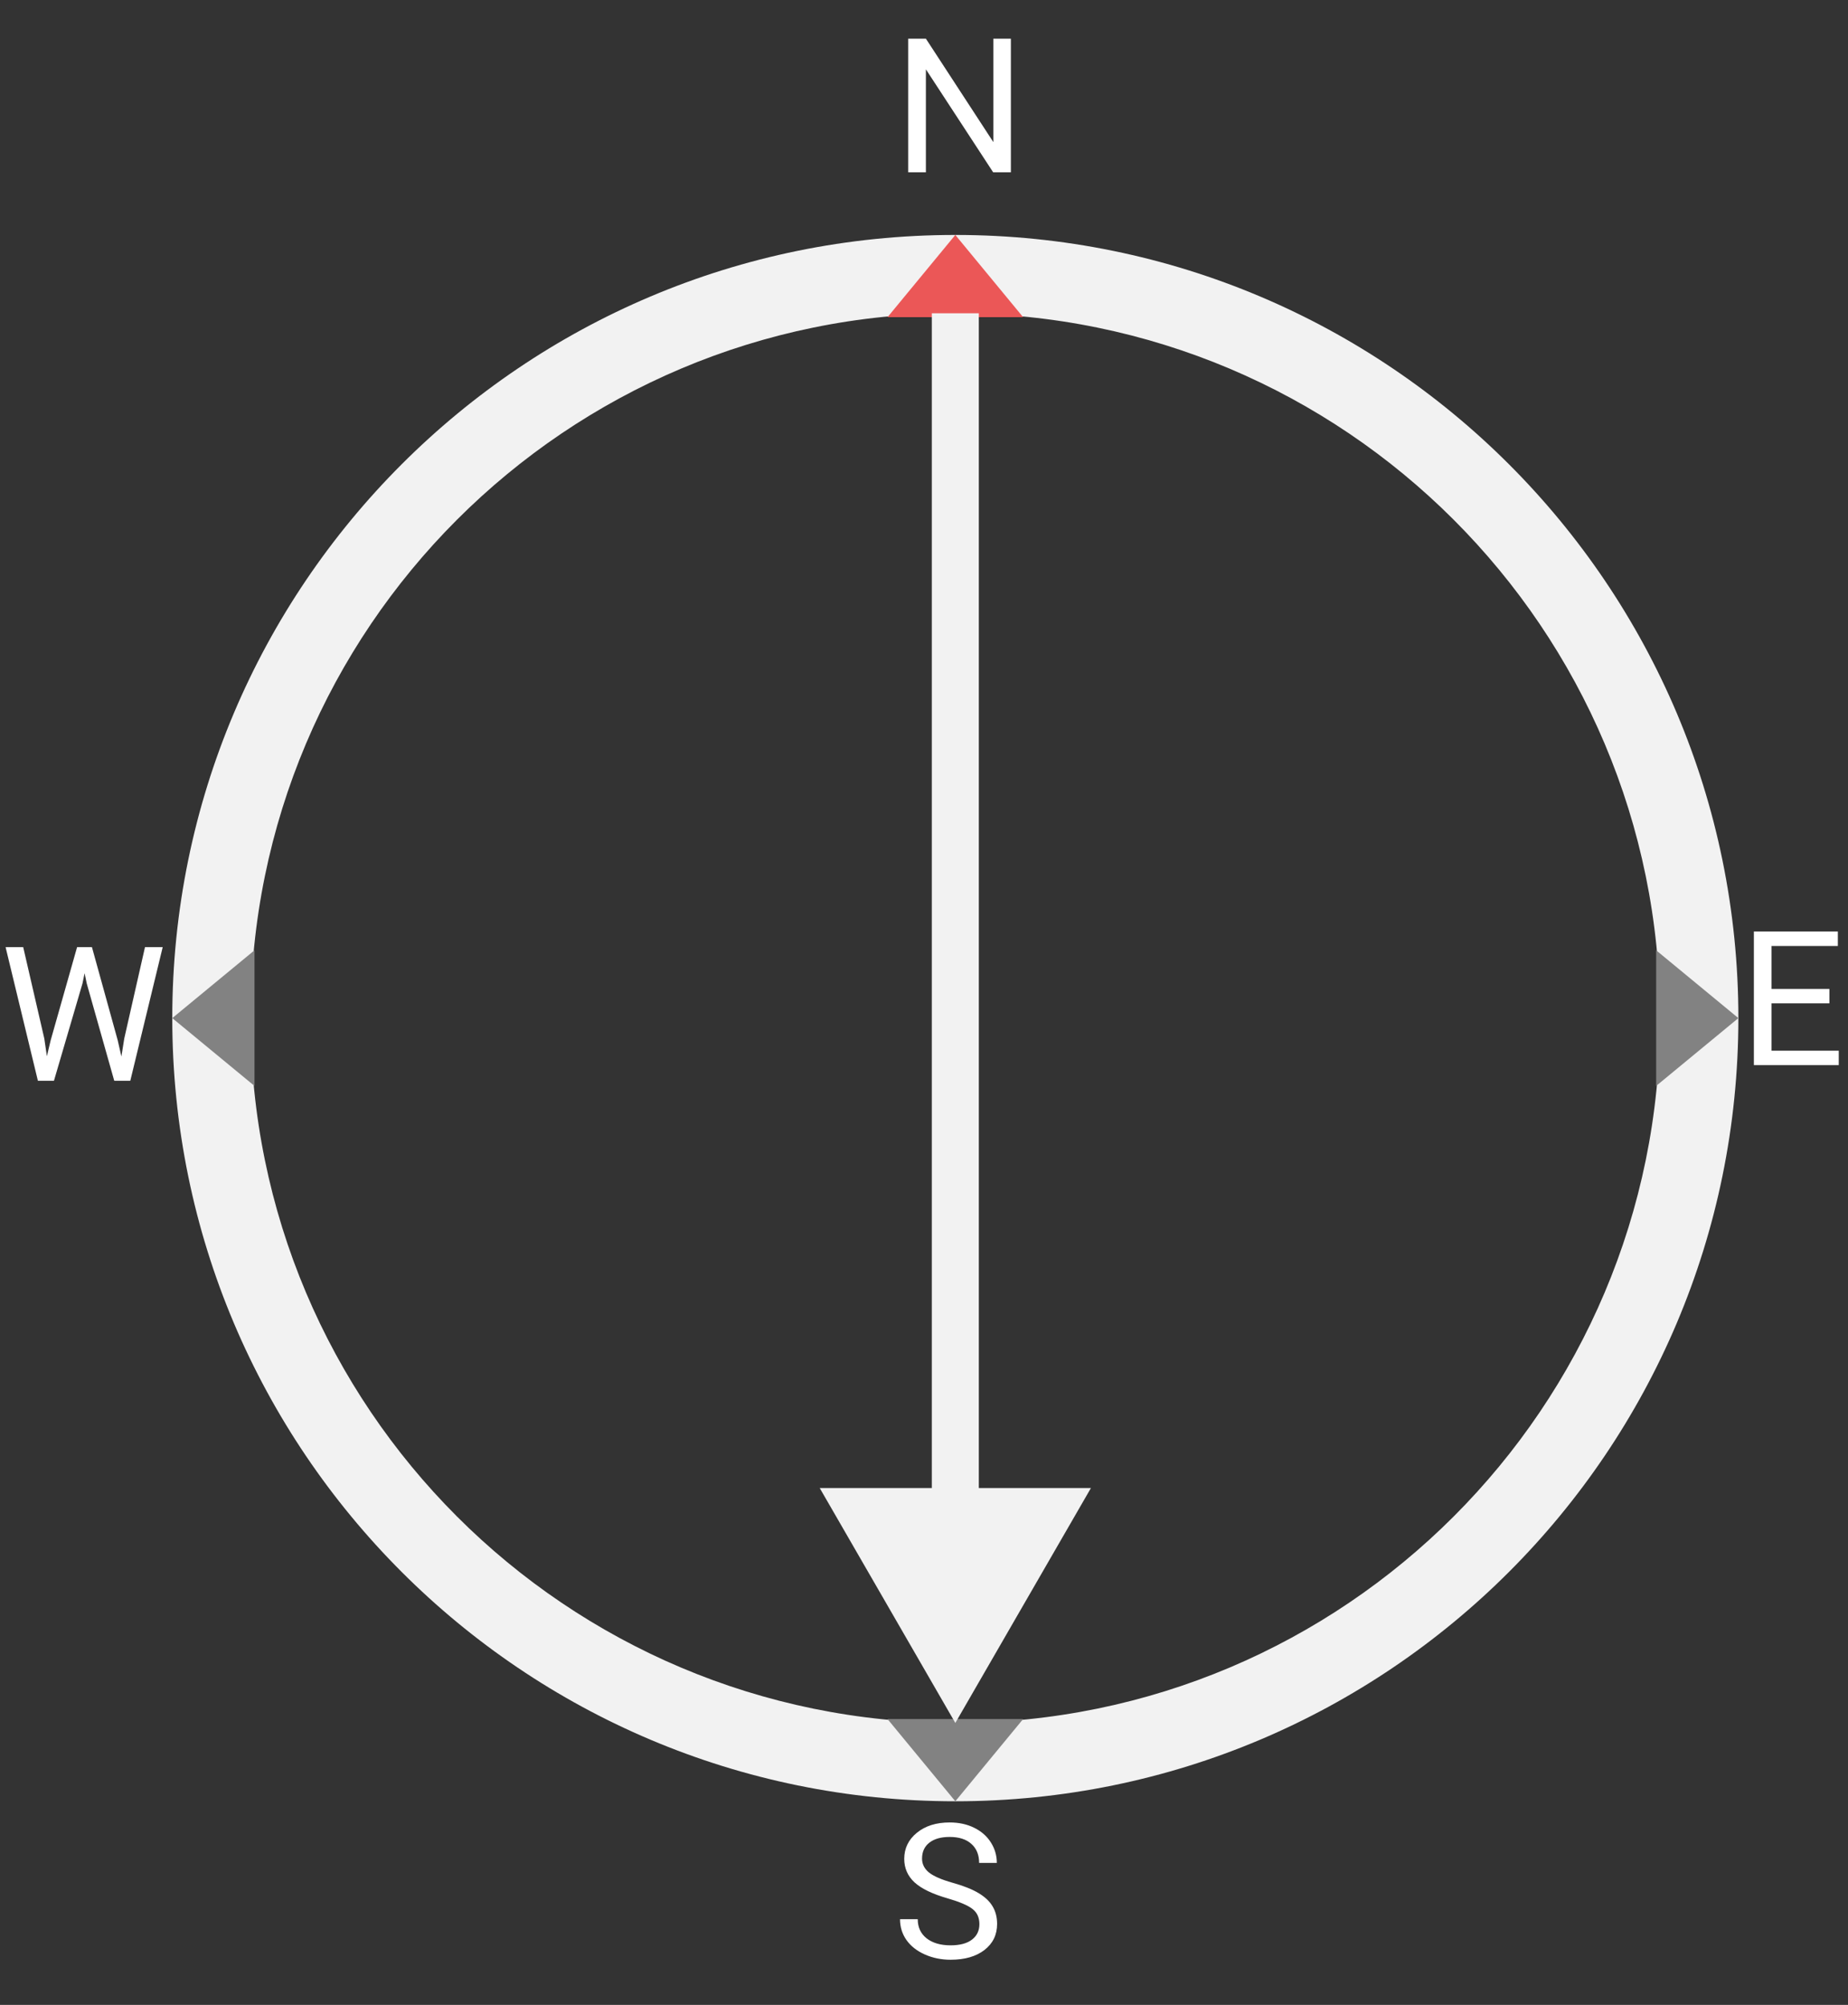 <svg width="118" height="128" viewBox="0 0 118 128" fill="none" xmlns="http://www.w3.org/2000/svg">
<rect x="0" y="0" width="118" height="128" fill="#333333" stroke="none"/>
<g id="Wind">
<g id="Compass">
<path id="Subtract" fill-rule="evenodd" clip-rule="evenodd" d="M61 115C88.614 115 111 92.614 111 65C111 37.386 88.614 15 61 15C33.386 15 11 37.386 11 65C11 92.614 33.386 115 61 115ZM61 110C85.853 110 106 89.853 106 65C106 40.147 85.853 20 61 20C36.147 20 16 40.147 16 65C16 89.853 36.147 110 61 110Z" fill="#F2F2F2"/>
<path id="Polygon 1" d="M111 65L105.75 69.33V60.67L111 65Z" fill="#828282"/>
<path id="Polygon 3" d="M11 65L16.25 60.67V69.33L11 65Z" fill="#828282"/>
<path id="Polygon 2" d="M61 15L65.33 20.25H56.67L61 15Z" fill="#EB5757"/>
<path id="Polygon 4" d="M61 115L56.67 109.75H65.33L61 115Z" fill="#828282"/>
</g>
<path id="N" d="M64.547 11H63.416L59.121 4.426V11H57.99V2.469H59.121L63.428 9.072V2.469H64.547V11Z" fill="white"/>
<path id="S" d="M60.504 121.197C59.539 120.92 58.836 120.58 58.395 120.178C57.957 119.771 57.738 119.271 57.738 118.678C57.738 118.006 58.006 117.451 58.541 117.014C59.08 116.572 59.779 116.352 60.639 116.352C61.225 116.352 61.746 116.465 62.203 116.691C62.664 116.918 63.02 117.23 63.27 117.629C63.523 118.027 63.65 118.463 63.65 118.936H62.52C62.52 118.42 62.355 118.016 62.027 117.723C61.699 117.426 61.236 117.277 60.639 117.277C60.084 117.277 59.65 117.4 59.338 117.646C59.029 117.889 58.875 118.227 58.875 118.66C58.875 119.008 59.022 119.303 59.315 119.545C59.611 119.783 60.113 120.002 60.82 120.201C61.531 120.4 62.086 120.621 62.484 120.863C62.887 121.102 63.184 121.381 63.375 121.701C63.57 122.021 63.668 122.398 63.668 122.832C63.668 123.523 63.398 124.078 62.859 124.496C62.32 124.91 61.6 125.117 60.697 125.117C60.111 125.117 59.565 125.006 59.057 124.783C58.549 124.557 58.156 124.248 57.879 123.857C57.605 123.467 57.469 123.023 57.469 122.527H58.6C58.6 123.043 58.789 123.451 59.168 123.752C59.551 124.049 60.06 124.197 60.697 124.197C61.291 124.197 61.746 124.076 62.062 123.834C62.379 123.592 62.537 123.262 62.537 122.844C62.537 122.426 62.391 122.104 62.098 121.877C61.805 121.646 61.273 121.42 60.504 121.197Z" fill="white"/>
<path id="E" d="M116.812 64.057H113.115V67.08H117.41V68H111.99V59.469H117.352V60.395H113.115V63.137H116.812V64.057Z" fill="white"/>
<path id="W" d="M2.83 66.311L2.994 67.436L3.234 66.422L4.922 60.469H5.871L7.518 66.422L7.752 67.453L7.934 66.305L9.258 60.469H10.389L8.32 69H7.295L5.537 62.783L5.402 62.133L5.268 62.783L3.445 69H2.42L0.357 60.469H1.482L2.83 66.311Z" fill="white"/>
<path id="Arrow" d="M61 110L69.66 95H52.34L61 110ZM59.5 20L59.5 96.5H62.5L62.5 20H59.5Z" fill="#F2F2F2"/>
</g>
</svg>
